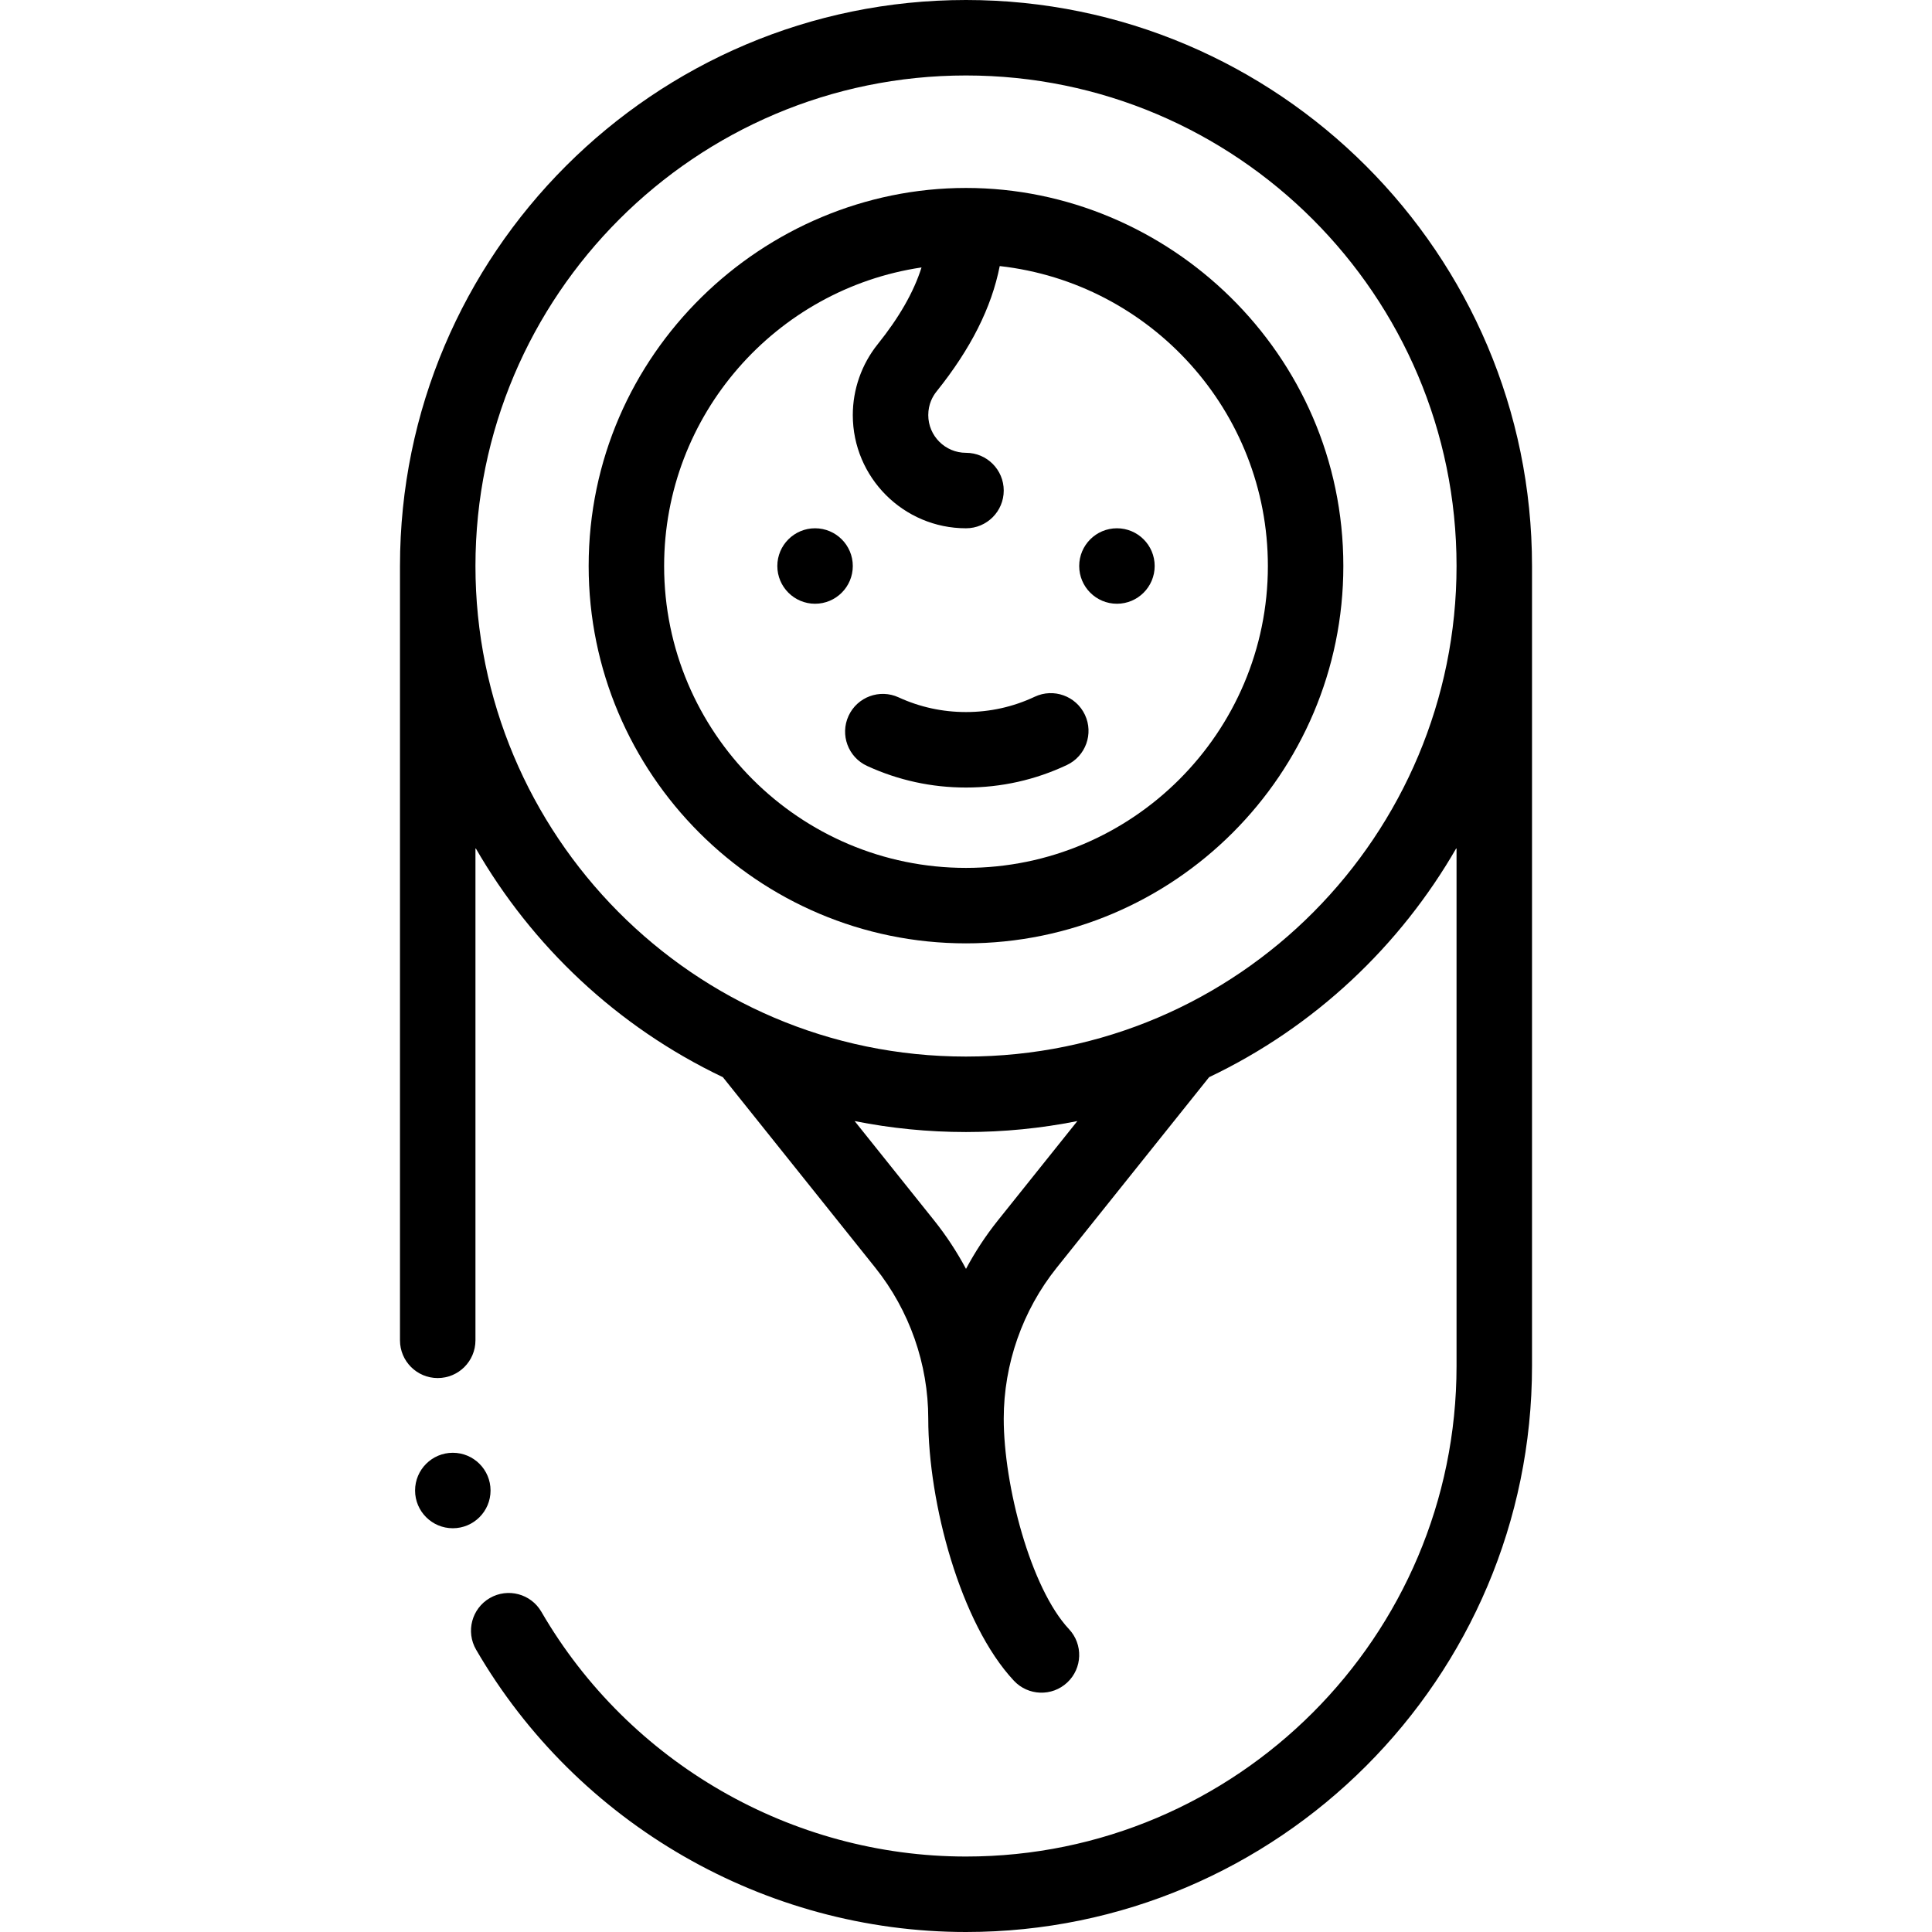 <svg height="512pt" viewBox="-106 0 512 512" width="512pt" xmlns="http://www.w3.org/2000/svg"><path d="m190 140c-5.52 0-10 4.48-10 10s4.48 10 10 10 10-4.48 10-10-4.48-10-10-10zm0 0"/><path d="m110 140c-5.52 0-10 4.48-10 10s4.48 10 10 10 10-4.48 10-10-4.48-10-10-10zm0 0"/><path d="m150 49.809c-53.602 0-100 43.844-100 100.191 0 55.141 44.859 100 100 100s100-44.859 100-100c0-56.34-46.387-100.191-100-100.191zm0 180.191c-44.113 0-80-35.887-80-80 0-40.109 29.672-73.41 68.215-79.125-2.055 6.5-5.906 13.234-11.625 20.359-4.25 5.297-6.59 11.961-6.59 18.766 0 16.543 13.457 30 30 30 5.523 0 10-4.477 10-10s-4.477-10-10-10c-5.516 0-10-4.484-10-10 0-2.91 1.191-5.008 2.188-6.246 9.051-11.273 14.582-22.23 16.75-33.242 39.918 4.461 71.062 38.398 71.062 79.488 0 44.113-35.887 80-80 80zm0 0"/><path d="m150 512c82.711 0 150-67.289 150-150v-212c0-82.711-67.289-150-150-150s-150 67.289-150 150v205.199c0 5.52 4.477 10 10 10s10-4.48 10-10v-130.527c14.938 25.988 37.562 47.453 65.566 60.789l40.402 50.504c9.047 11.312 14.031 25.52 14.031 40.004 0 22.223 8.492 54.273 22.699 69.445 3.758 4.012 10.086 4.258 14.137.465 4.031-3.773 4.238-10.105.461-14.137-10.191-10.883-17.297-38.129-17.297-55.773 0-14.48 4.98-28.691 14.027-40l40.406-50.508c28.004-13.336 50.629-34.801 65.566-60.789v137.328c0 71.684-58.316 130-130 130-46.199 0-89.316-24.855-112.531-64.863-2.773-4.777-8.891-6.402-13.668-3.633-4.777 2.773-6.402 8.891-3.633 13.668 26.781 46.156 76.527 74.828 129.832 74.828zm8.41-188.523c-3.203 4.008-6.008 8.297-8.41 12.789-2.402-4.492-5.207-8.785-8.41-12.793l-21.102-26.375c9.641 1.922 19.496 2.902 29.512 2.902 10.02 0 19.871-.98 29.512-2.902zm-8.41-43.477c-72.426 0-130-58.969-130-130 0-71.684 58.316-130 130-130s130 58.316 130 130c0 70.996-57.539 130-130 130zm0 0"/><path d="m168.211 184.645c-5.719 2.691-11.848 4.055-18.211 4.055-6.23 0-12.238-1.309-17.863-3.895-5.02-2.309-10.957-.109-13.262 4.91-2.309 5.016-.109 10.957 4.906 13.262 8.266 3.801 17.086 5.727 26.219 5.727 9.332 0 18.324-2.008 26.73-5.965 4.996-2.352 7.141-8.309 4.789-13.305-2.352-4.996-8.312-7.145-13.309-4.789zm0 0"/><path d="m14 385c-5.52 0-10 4.48-10 10s4.48 10 10 10 10-4.48 10-10-4.48-10-10-10zm0 0"/></svg>